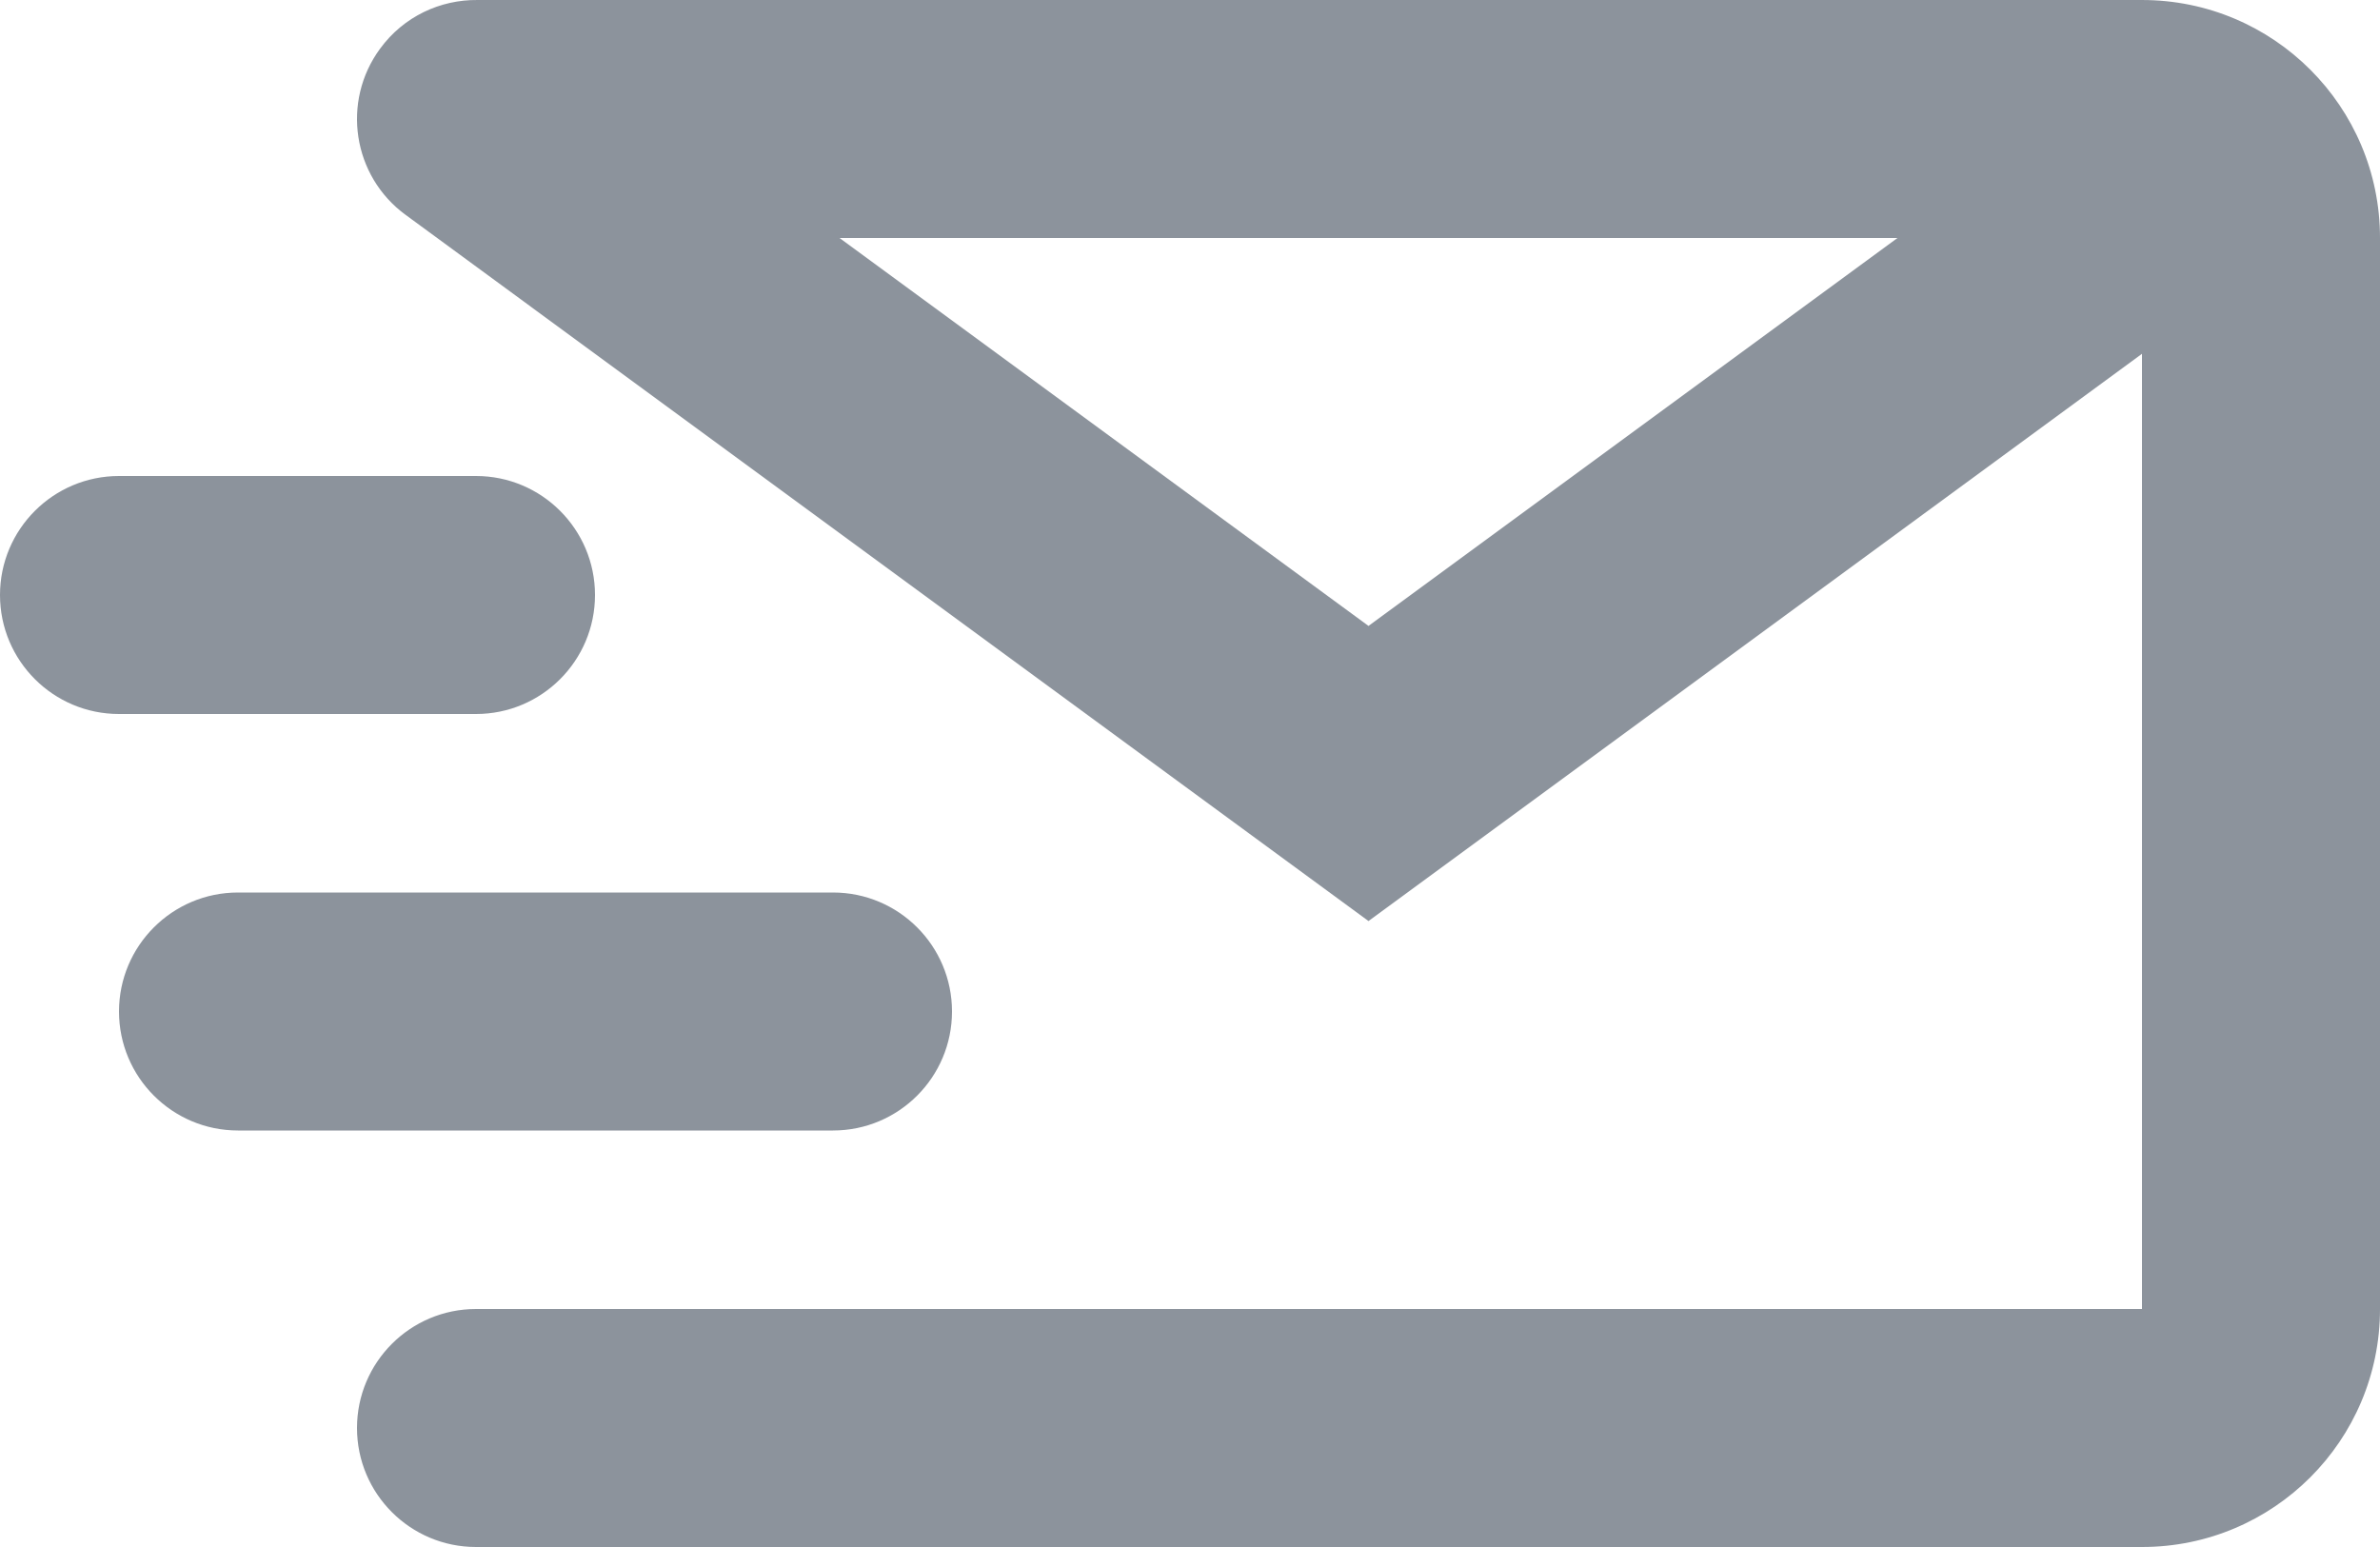 <svg width="20" height="13" viewBox="0 0 20 13" fill="none" xmlns="http://www.w3.org/2000/svg">
<path fill-rule="evenodd" clip-rule="evenodd" d="M3.194 0.409C3.392 0.138 3.7 -0.003 4.012 6.10354e-05H18C19.105 6.10354e-05 20 0.895 20 2V11C20 12.105 19.105 13 18 13H4C3.448 13 3 12.552 3 12C3 11.448 3.448 11 4 11H18V2.973L11.5 7.74L3.409 1.806C2.963 1.48 2.867 0.854 3.194 0.409ZM11.5 5.26L7.055 2H15.945L11.5 5.26Z" fill="#8C939C"/>
<path d="M0 5C0 4.448 0.448 4 1 4H4C4.552 4 5 4.448 5 5C5 5.552 4.552 6 4 6H1C0.448 6 0 5.552 0 5Z" fill="#8C939C"/>
<path d="M1 8.5C1 7.948 1.448 7.5 2 7.5H7C7.552 7.5 8 7.948 8 8.5C8 9.052 7.552 9.5 7 9.5H2C1.448 9.5 1 9.052 1 8.5Z" fill="#8C939C"/>
</svg>
